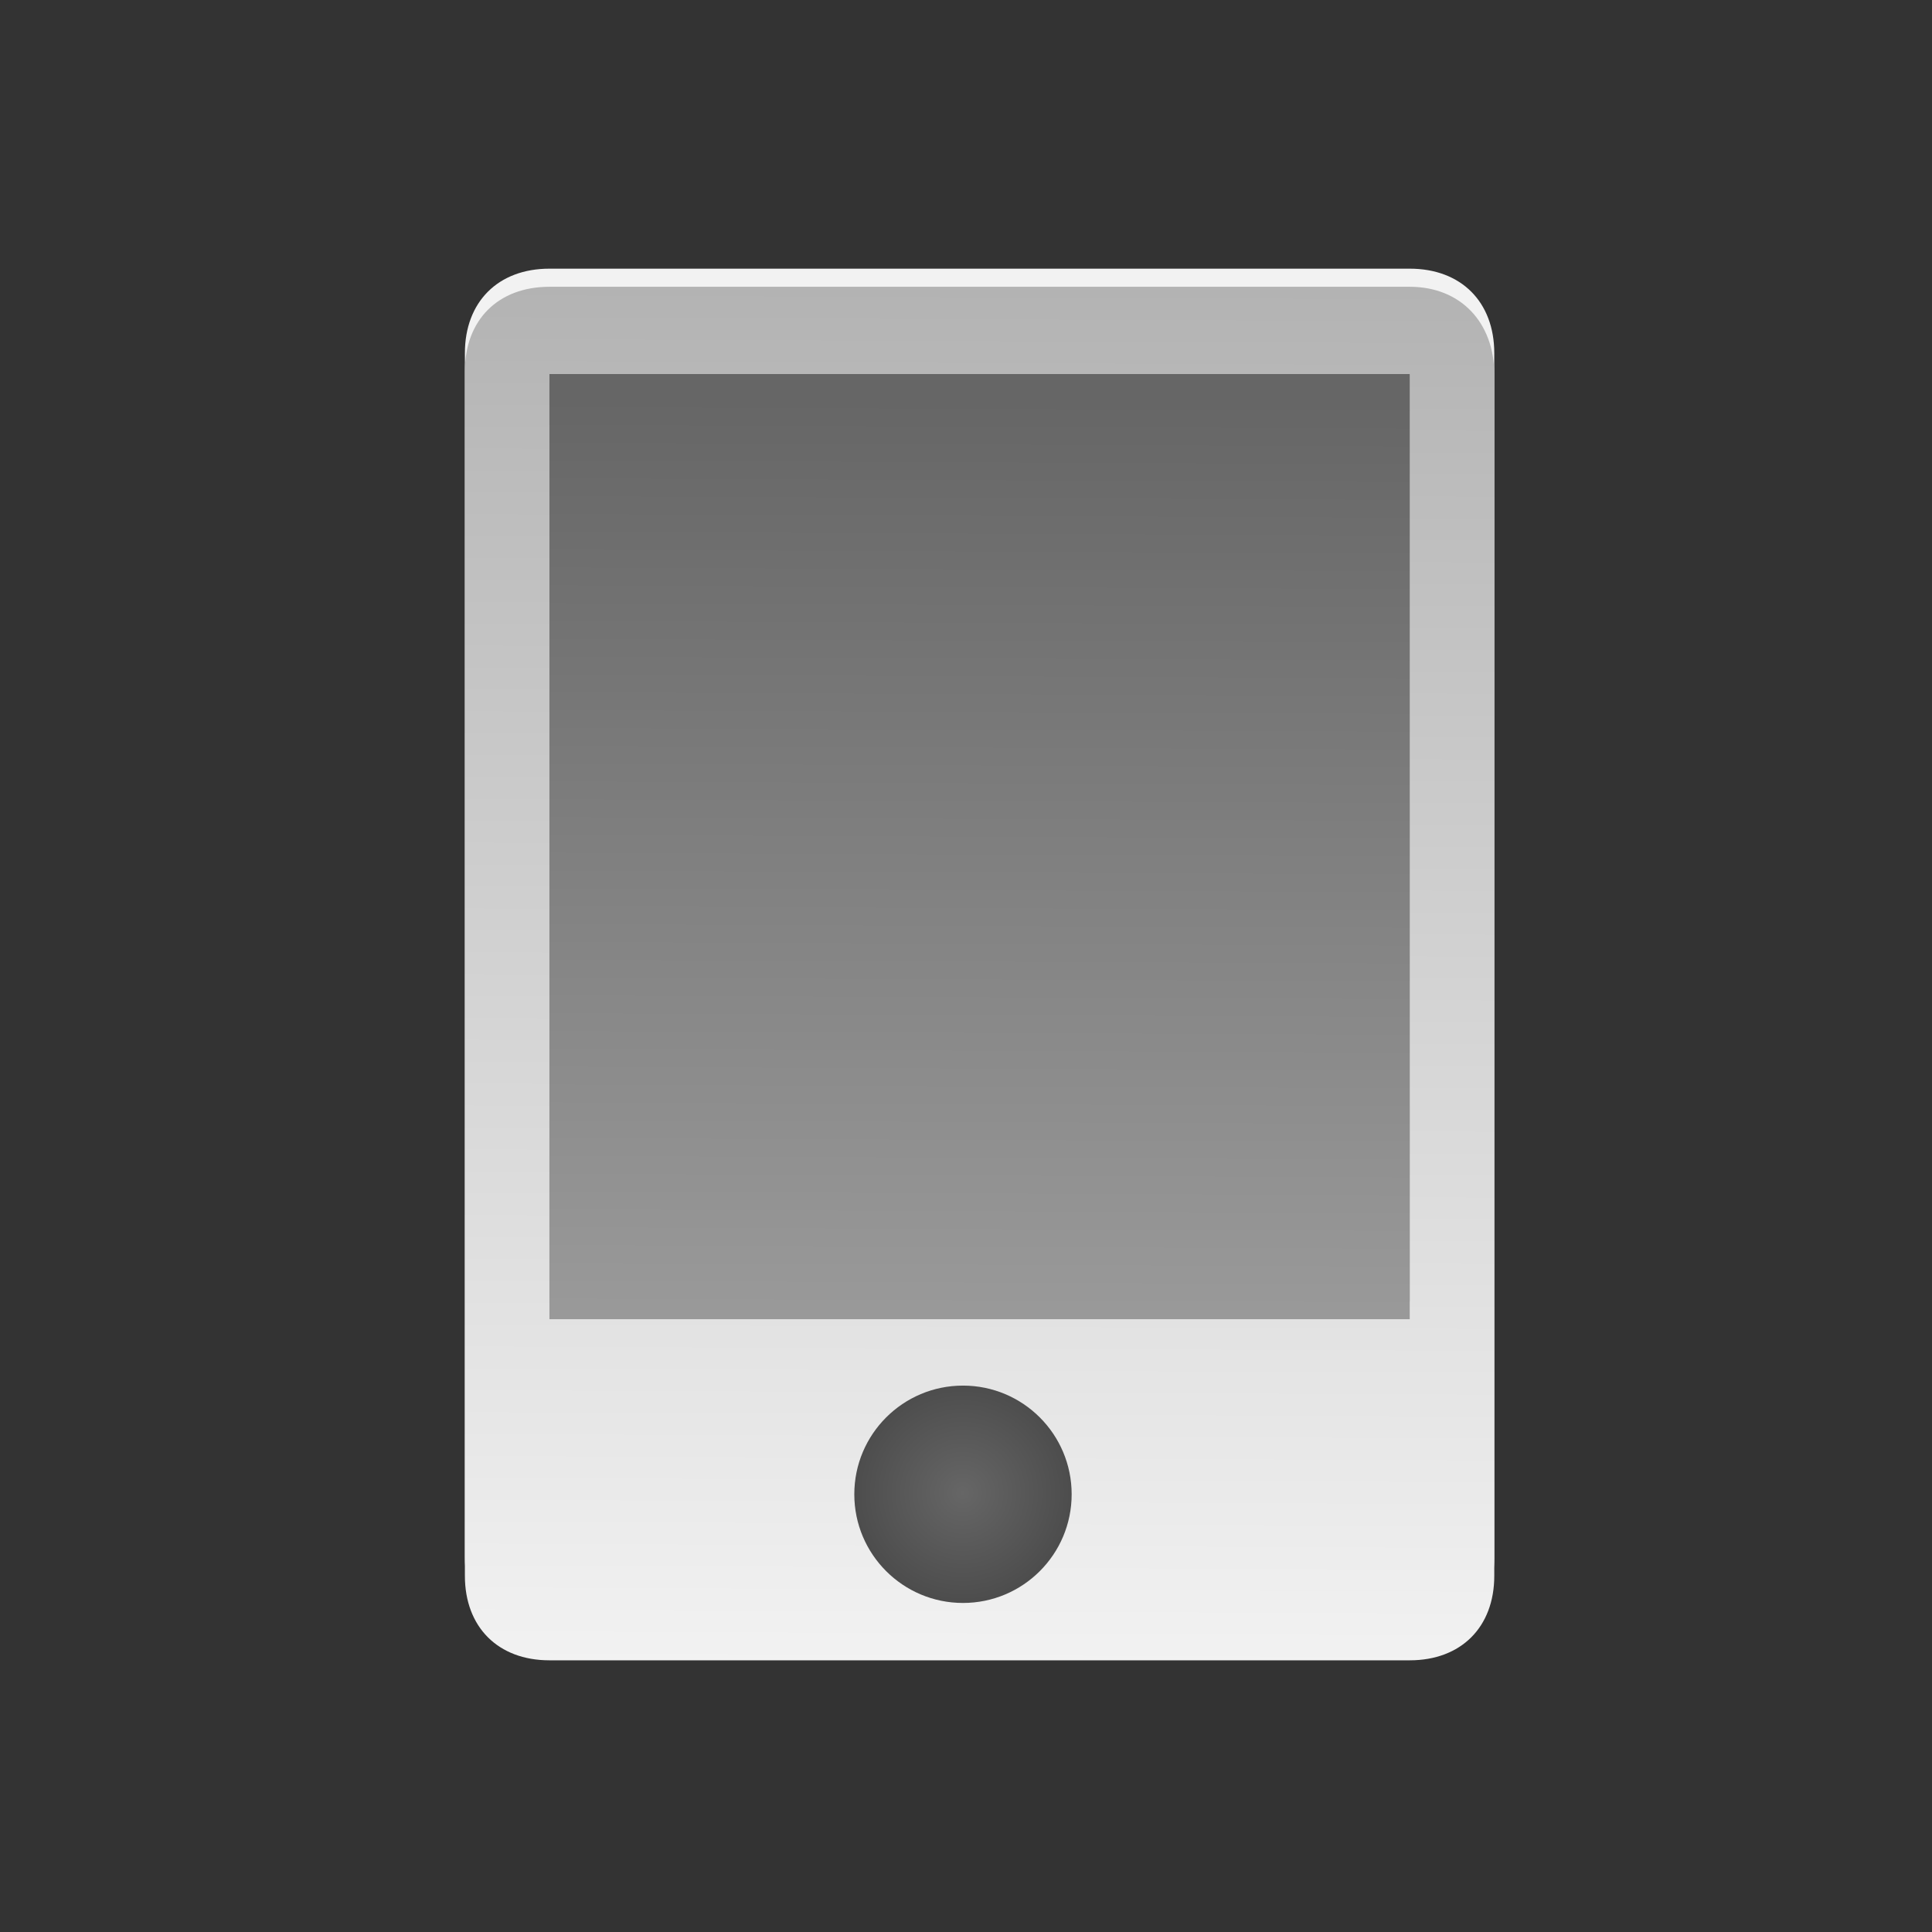 <?xml version="1.0" encoding="utf-8"?>
<!-- Generator: Adobe Illustrator 24.3.0, SVG Export Plug-In . SVG Version: 6.00 Build 0)  -->
<svg version="1.1" id="TouchInterface_x5F_64" xmlns="http://www.w3.org/2000/svg" xmlns:xlink="http://www.w3.org/1999/xlink"
	 x="0px" y="0px" viewBox="0 0 64 64" style="enable-background:new 0 0 64 64;" xml:space="preserve">
<rect x="0" y="0" width="64" height="64" fill="#333333" stroke="none"/>
<style type="text/css">
	.st0{fill-rule:evenodd;clip-rule:evenodd;fill:#F2F2F2;}
	.st1{fill-rule:evenodd;clip-rule:evenodd;fill:url(#SVGID_1_);}
	.st2{fill:url(#SVGID_2_);enable-background:new    ;}
	.st3{fill-rule:evenodd;clip-rule:evenodd;fill:url(#SVGID_3_);}
	.st4{fill:none;}
</style>
<g>
	<path class="st0" d="M46.7,8.9H18.2c-1.7,0-2.8,1.1-2.8,2.8v39.9c0,1.7,1.1,2.8,2.8,2.8h28.5c1.7,0,2.8-1.1,2.8-2.8V11.7
		C49.5,10,48.4,8.9,46.7,8.9z M46.7,43.1H18.2V11.7h28.5V43.1z"/>
	<g>
		<g>
			<linearGradient id="SVGID_1_" gradientUnits="userSpaceOnUse" x1="32.326" y1="55.2" x2="32.526" y2="9.483">
				<stop  offset="0" style="stop-color:#F2F2F2"/>
				<stop  offset="1" style="stop-color:#B3B3B3"/>
			</linearGradient>
			<path class="st1" d="M46.7,9.5H18.2c-1.7,0-2.8,1.1-2.8,2.8v39.9c0,1.7,1.1,2.8,2.8,2.8h28.5c1.7,0,2.8-1.1,2.8-2.8V12.4
				C49.5,10.7,48.4,9.5,46.7,9.5z M46.7,43.7H18.2V12.4h28.5V43.7z"/>
			<linearGradient id="SVGID_2_" gradientUnits="userSpaceOnUse" x1="32.359" y1="43.374" x2="32.491" y2="13.247">
				<stop  offset="0" style="stop-color:#999999"/>
				<stop  offset="1" style="stop-color:#666666"/>
			</linearGradient>
			<path class="st2" d="M46.7,12.4H18.2v31.3h28.5V12.4z"/>
		</g>
		<radialGradient id="SVGID_3_" cx="31.888" cy="49.453" r="3.568" gradientUnits="userSpaceOnUse">
			<stop  offset="0" style="stop-color:#666666"/>
			<stop  offset="1" style="stop-color:#4D4D4D"/>
		</radialGradient>
		<circle class="st3" cx="31.9" cy="49.5" r="3.6"/>
	</g>
	<rect x="0" class="st4" width="64" height="64"/>
</g>
</svg>
